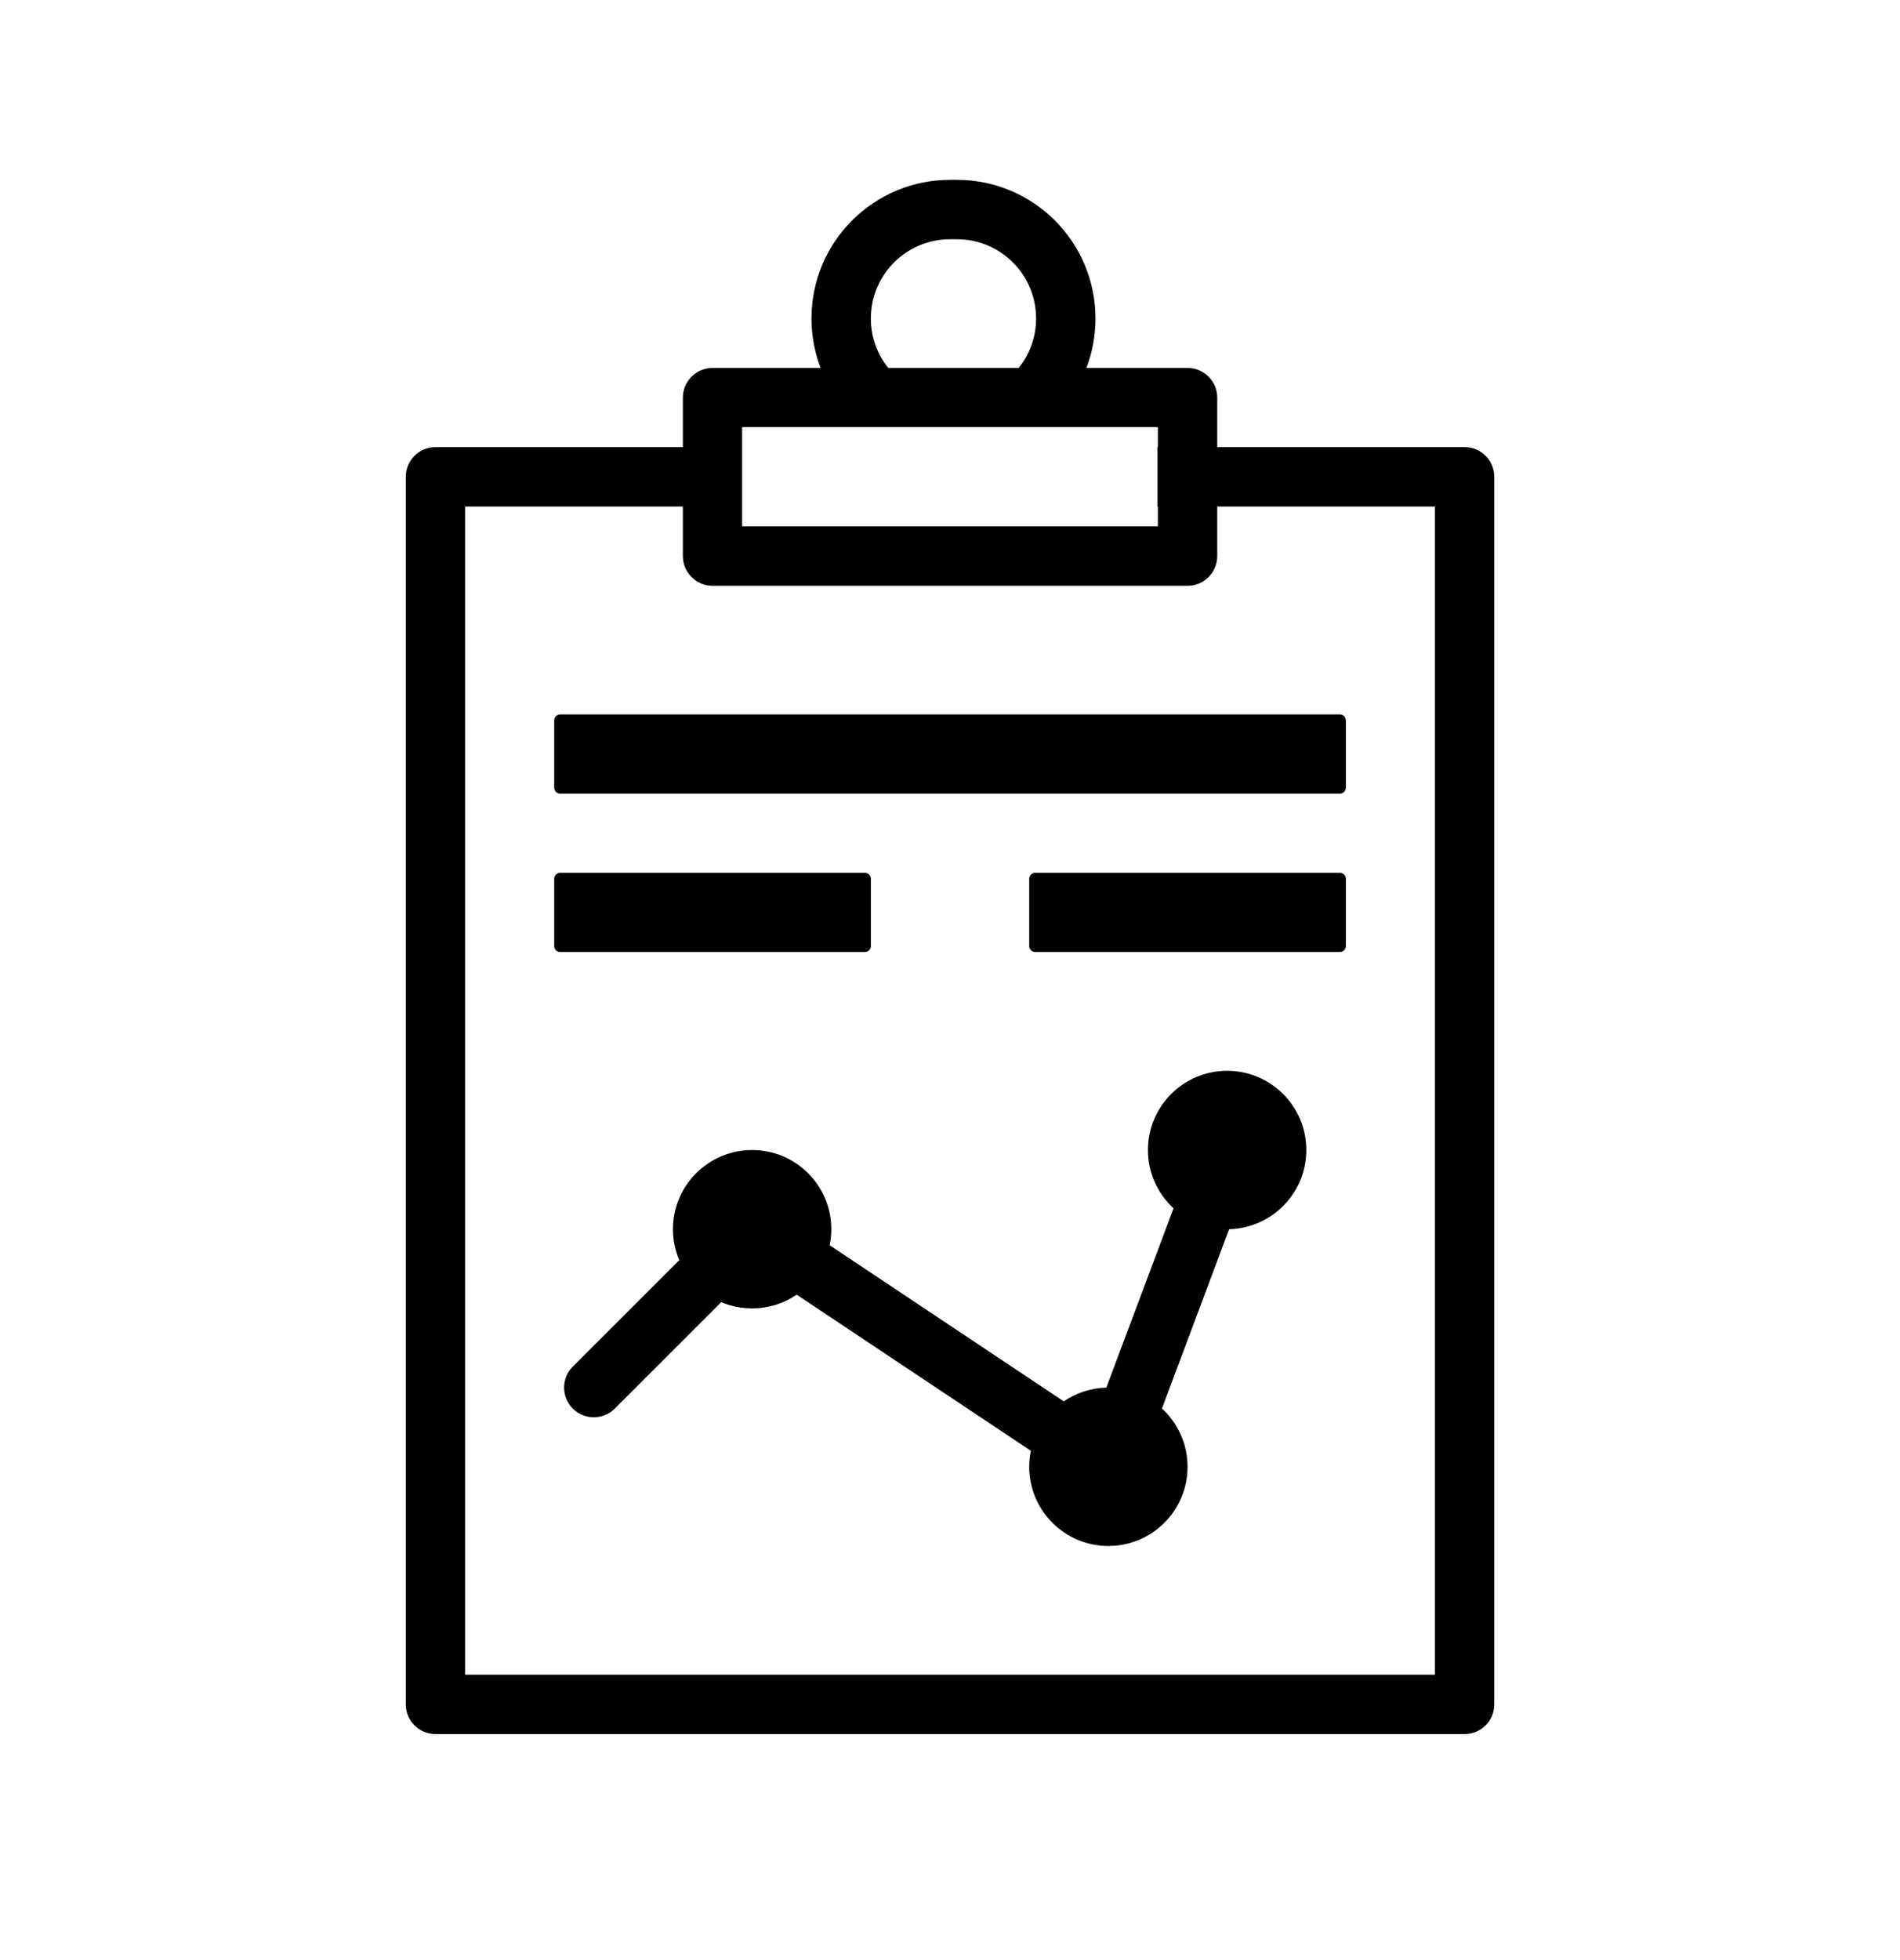<svg xmlns="http://www.w3.org/2000/svg" viewBox="0 0 32 33" fill="none">
  <path fill-rule="evenodd" clip-rule="evenodd" d="M16.001 3.028H16.117C17.405 3.028 18.45 4.073 18.45 5.362C18.45 5.655 18.396 5.936 18.297 6.195H20.001C20.277 6.195 20.501 6.419 20.501 6.695V7.528H24.667C24.944 7.528 25.167 7.752 25.167 8.028V28.695C25.167 28.971 24.944 29.195 24.667 29.195H7.334C7.058 29.195 6.834 28.971 6.834 28.695V8.028C6.834 7.752 7.058 7.528 7.334 7.528H11.501V6.695C11.501 6.419 11.725 6.195 12.001 6.195H13.82C13.722 5.936 13.667 5.655 13.667 5.362C13.667 4.073 14.712 3.028 16.001 3.028ZM19.493 8.528H19.501V8.862H12.501V8.857H12.499V7.19H19.493V7.195H19.501V7.528H19.493V8.528ZM17.45 5.362C17.45 5.677 17.34 5.967 17.157 6.195H14.96C14.777 5.967 14.667 5.677 14.667 5.362C14.667 4.625 15.264 4.028 16.001 4.028H16.117C16.853 4.028 17.45 4.625 17.45 5.362ZM11.501 8.528V9.362C11.501 9.638 11.725 9.862 12.001 9.862H20.001C20.277 9.862 20.501 9.638 20.501 9.362V8.528H24.167V28.195H7.834V8.528H11.501ZM9.334 12.128C9.334 12.073 9.379 12.028 9.434 12.028H22.567C22.622 12.028 22.667 12.073 22.667 12.128V13.262C22.667 13.317 22.622 13.362 22.567 13.362H9.434C9.379 13.362 9.334 13.317 9.334 13.262V12.128ZM17.334 14.795C17.334 14.74 17.379 14.695 17.434 14.695H22.567C22.622 14.695 22.667 14.74 22.667 14.795V15.928C22.667 15.983 22.622 16.028 22.567 16.028H17.434C17.379 16.028 17.334 15.983 17.334 15.928V14.795ZM9.434 14.695C9.379 14.695 9.334 14.74 9.334 14.795V15.928C9.334 15.983 9.379 16.028 9.434 16.028H14.567C14.623 16.028 14.667 15.983 14.667 15.928V14.795C14.667 14.74 14.623 14.695 14.567 14.695H9.434ZM22.001 19.362C22.001 20.087 21.422 20.676 20.701 20.695L19.57 23.713C19.834 23.957 20.001 24.306 20.001 24.695C20.001 25.431 19.404 26.028 18.667 26.028C17.931 26.028 17.334 25.431 17.334 24.695C17.334 24.603 17.343 24.512 17.361 24.425L13.418 21.797C13.205 21.943 12.946 22.028 12.667 22.028C12.483 22.028 12.307 21.991 12.147 21.923L10.354 23.715C10.159 23.91 9.842 23.91 9.647 23.715C9.452 23.52 9.452 23.203 9.647 23.008L11.44 21.216C11.372 21.056 11.334 20.88 11.334 20.695C11.334 19.959 11.931 19.362 12.667 19.362C13.404 19.362 14.001 19.959 14.001 20.695C14.001 20.787 13.991 20.878 13.973 20.965L17.916 23.593C18.121 23.453 18.368 23.369 18.633 23.362L19.765 20.343C19.5 20.1 19.334 19.75 19.334 19.362C19.334 18.625 19.931 18.028 20.667 18.028C21.404 18.028 22.001 18.625 22.001 19.362Z" fill="currentColor"/>
</svg>